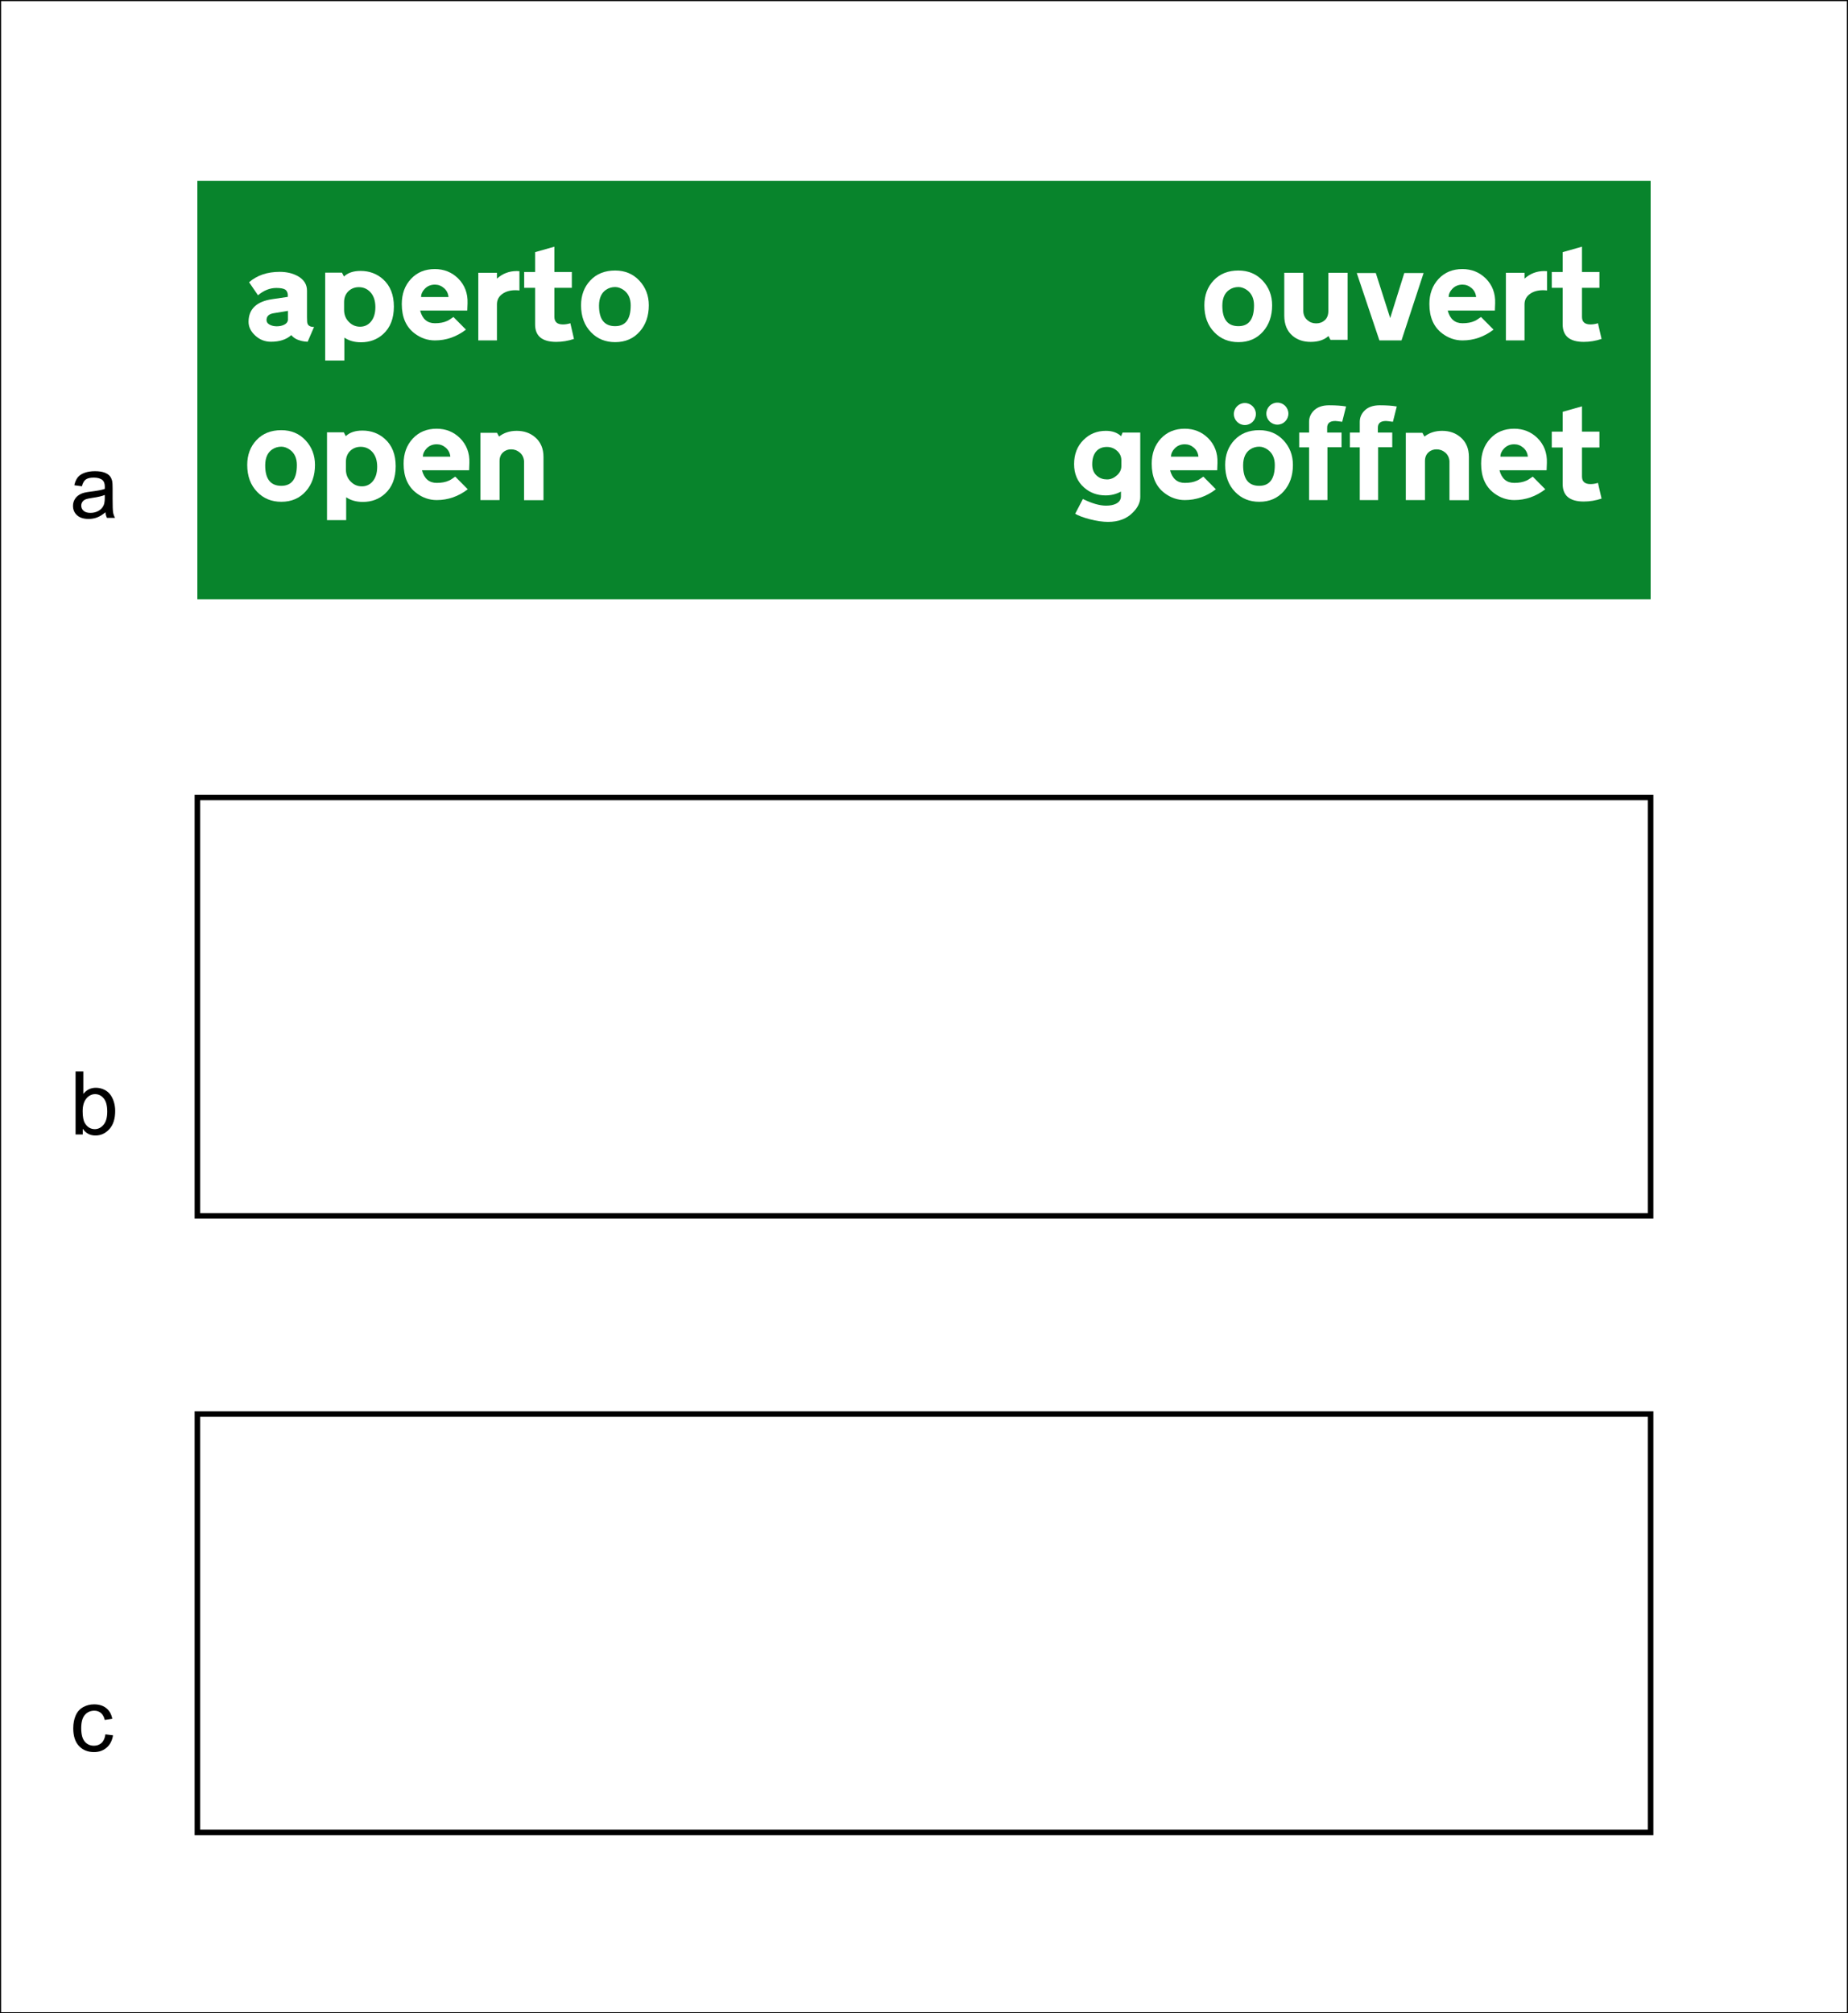 <?xml version="1.0" encoding="UTF-8" standalone="no"?>
<!-- Created with Inkscape (http://www.inkscape.org/) -->

<svg
   xmlns:dc="http://purl.org/dc/elements/1.1/"
   xmlns:cc="http://creativecommons.org/ns#"
   xmlns:rdf="http://www.w3.org/1999/02/22-rdf-syntax-ns#"
   xmlns:svg="http://www.w3.org/2000/svg"
   xmlns="http://www.w3.org/2000/svg"
   xmlns:sodipodi="http://sodipodi.sourceforge.net/DTD/sodipodi-0.dtd"
   xmlns:inkscape="http://www.inkscape.org/namespaces/inkscape"
   width="1678.562"
   height="1828.594"
   id="svg7780"
   version="1.1"
   inkscape:version="0.48.5 r10040"
   sodipodi:docname="Nuovo documento 18">
  <rect width="100%" height="100%" fill="#333333" stroke="none"/>
  <defs
     id="defs7782" />
  <sodipodi:namedview
     id="base"
     pagecolor="#ffffff"
     bordercolor="#666666"
     borderopacity="1.0"
     inkscape:pageopacity="0.0"
     inkscape:pageshadow="2"
     inkscape:zoom="0.12374369"
     inkscape:cx="1160.2876"
     inkscape:cy="537.6789"
     inkscape:document-units="px"
     inkscape:current-layer="layer1"
     showgrid="false"
     inkscape:object-nodes="true"
     inkscape:snap-midpoints="true"
     inkscape:snap-object-midpoints="true"
     fit-margin-top="0"
     fit-margin-left="0"
     fit-margin-right="0"
     fit-margin-bottom="0"
     inkscape:window-width="1366"
     inkscape:window-height="705"
     inkscape:window-x="-8"
     inkscape:window-y="-8"
     inkscape:window-maximized="1" />
  <g
     inkscape:label="Livello 1"
     inkscape:groupmode="layer"
     id="layer1"
     transform="translate(1948.562,1261.938)">
    <rect
       style="fill:#ffffff;fill-opacity:1;fill-rule:evenodd;stroke:#000000;stroke-width:1;stroke-opacity:1"
       id="rect2996"
       width="1677.571"
       height="1827.571"
       x="-1948.071"
       y="-1261.424" />
    <rect
       y="-1097.638"
       x="-1769.286"
       height="380"
       width="1320"
       id="rect5126-1-7-0"
       style="fill:#08842c;fill-opacity:1;stroke:none" />
    <g
       style="font-size:120.91px;font-style:normal;font-weight:normal;line-height:125%;letter-spacing:0px;word-spacing:0px;fill:#ffffff;fill-opacity:1;stroke:none;font-family:Sans"
       id="text6544-9">
      <path
         d="m -1694.497,-1015.026 c 6.285,10e-5 11.766,1.289 16.442,3.867 5.562,3.144 8.343,7.537 8.343,13.18 l 0,24.062 c -10e-5,3.225 0.161,5.2 0.483,5.926 0.726,2.015 2.701,3.022 5.926,3.022 l -5.804,13.42 c -2.015,-0.081 -3.869,-0.323 -5.564,-0.727 -4.111,-0.967 -7.214,-2.739 -9.31,-5.317 -4.433,4.029 -10.599,6.044 -18.497,6.044 -5.481,10e-6 -10.257,-1.894 -14.328,-5.682 -4.071,-3.788 -6.066,-8.021 -5.985,-12.697 0.16,-11.446 7.374,-18.217 21.641,-20.313 l 14.025,-2.055 c 0.243,-3.144 -0.562,-5.36 -2.417,-6.649 -1.611,-0.967 -4.272,-1.45 -7.981,-1.45 -5.884,10e-5 -11.446,2.216 -16.686,6.649 l -8.099,-11.848 c 7.254,-6.287 16.524,-9.431 27.811,-9.431 z m -5.686,37.604 c -4.192,0.726 -6.288,2.781 -6.288,6.166 0,1.774 0.927,3.164 2.782,4.171 1.855,1.007 4.032,1.511 6.531,1.511 2.578,2e-5 4.834,-0.484 6.769,-1.452 1.935,-0.968 3.063,-2.338 3.385,-4.109 l 0,-8.465 z"
         style="font-variant:normal;font-stretch:normal;fill:#ffffff;font-family:CodiceBianco;-inkscape-font-specification:CodiceBianco"
         id="path8415" />
      <path
         d="m -1590.8,-983.47 c -10e-5,10.72 -3.225,19.023 -9.675,24.907 -5.481,4.999 -12.211,7.498 -20.191,7.498 -5.884,0 -10.922,-1.411 -15.114,-4.232 l 0,20.796 -17.413,0 0,-79.801 15.236,0 1.815,3.509 c 3.545,-3.387 8.583,-5.081 15.114,-5.081 7.899,0 14.67,2.499 20.313,7.498 6.61,5.884 9.915,14.186 9.915,24.907 z m -16.807,0.483 c -10e-5,-5.884 -1.572,-10.478 -4.716,-13.782 -2.822,-2.903 -6.247,-4.354 -10.276,-4.354 -3.628,10e-5 -6.732,1.169 -9.309,3.505 -2.743,2.58 -4.114,5.967 -4.114,10.158 l 0,6.893 c 0,4.593 1.532,8.34 4.598,11.243 2.74,2.74 6.045,4.111 9.915,4.111 3.867,2e-5 7.05,-1.411 9.549,-4.232 2.903,-3.222 4.354,-7.736 4.354,-13.542 z"
         style="font-variant:normal;font-stretch:normal;fill:#ffffff;font-family:CodiceBianco;-inkscape-font-specification:CodiceBianco"
         id="path8417" />
      <path
         d="m -1583.613,-985.765 c 0,-9.271 2.781,-16.889 8.343,-22.853 5.562,-5.964 12.777,-8.946 21.645,-8.946 8.302,10e-5 15.355,2.82 21.158,8.461 6.046,6.046 8.909,13.584 8.586,22.612 -1e-4,1.129 -0.081,3.346 -0.244,6.649 l -42.803,0 c 2.017,7.658 6.492,11.487 13.424,11.487 4.352,2e-5 8.018,-0.685 11,-2.055 1.048,-0.403 2.983,-1.612 5.804,-3.627 l 11.368,11.487 c -8.546,6.529 -17.936,9.793 -28.172,9.793 -6.691,10e-6 -12.817,-2.096 -18.379,-6.288 -7.82,-5.884 -11.73,-14.79 -11.73,-26.718 z m 17.534,-6.409 24.907,0 c -0.322,-3.306 -1.692,-6.007 -4.111,-8.103 -2.418,-2.096 -5.159,-3.144 -8.221,-3.144 -3.791,1e-4 -6.895,1.29 -9.313,3.871 -2.175,2.258 -3.262,4.717 -3.262,7.376 z"
         style="font-variant:normal;font-stretch:normal;fill:#ffffff;font-family:CodiceBianco;-inkscape-font-specification:CodiceBianco"
         id="path8419" />
      <path
         d="m -1476.754,-1015.631 0,17.531 c -1.208,-0.16 -2.417,-0.24 -3.627,-0.24 -4.755,5e-5 -8.664,1.087 -11.726,3.262 -3.387,2.339 -5.081,5.524 -5.081,9.553 l 0,32.766 -16.925,0 0,-61.422 16.925,0 0,5.321 c 5.08,-4.595 11.086,-6.893 18.018,-6.893 0.967,10e-5 1.772,0.041 2.417,0.122 z"
         style="font-variant:normal;font-stretch:normal;fill:#ffffff;font-family:CodiceBianco;-inkscape-font-specification:CodiceBianco"
         id="path8421" />
      <path
         d="m -1444.995,-1014.904 15.841,0 0,14.387 -15.841,0 0,26.357 c 0,4.595 2.579,6.893 7.738,6.893 2.177,2e-5 4.434,-0.363 6.771,-1.089 l 3.266,14.269 c -5.318,1.774 -10.679,2.66 -16.081,2.66 -12.816,0 -19.224,-5.28 -19.224,-15.841 l 0,-33.25 -9.915,0 0,-14.387 9.915,0 0,-18.018 17.531,-4.955 z"
         style="font-variant:normal;font-stretch:normal;fill:#ffffff;font-family:CodiceBianco;-inkscape-font-specification:CodiceBianco"
         id="path8423" />
      <path
         d="m -1389.828,-1016.236 c 8.947,0 16.282,3.063 22.005,9.19 5.723,6.127 8.584,13.583 8.585,22.37 -10e-5,9.672 -2.74,17.612 -8.221,23.818 -5.643,6.447 -13.099,9.671 -22.368,9.671 -8.787,0 -16.042,-2.942 -21.767,-8.826 -6.125,-6.206 -9.188,-14.427 -9.188,-24.663 0,-9.109 2.821,-16.646 8.465,-22.612 5.643,-5.965 13.14,-8.948 22.49,-8.948 z m -14.63,31.678 c -0.081,12.575 4.796,18.863 14.63,18.863 9.431,10e-6 14.147,-6.288 14.147,-18.863 -10e-5,-6.125 -2.057,-10.719 -6.17,-13.782 -2.659,-1.936 -5.318,-2.904 -7.978,-2.904 -3.063,10e-5 -5.844,0.846 -8.343,2.539 -4.111,2.822 -6.206,7.537 -6.288,14.147 z"
         style="font-variant:normal;font-stretch:normal;fill:#ffffff;font-family:CodiceBianco;-inkscape-font-specification:CodiceBianco"
         id="path8425" />
    </g>
    <g
       style="font-size:120.91px;font-style:normal;font-weight:normal;line-height:125%;letter-spacing:0px;word-spacing:0px;fill:#ffffff;fill-opacity:1;stroke:none;font-family:Sans"
       id="text6548-8">
      <path
         d="m -1693.047,-871.236 c 8.947,7e-5 16.282,3.063 22.005,9.19 5.723,6.126 8.584,13.583 8.585,22.37 -1e-4,9.672 -2.74,17.612 -8.221,23.818 -5.643,6.447 -13.099,9.671 -22.368,9.671 -8.787,10e-6 -16.042,-2.942 -21.767,-8.826 -6.125,-6.206 -9.188,-14.427 -9.188,-24.663 0,-9.109 2.821,-16.646 8.465,-22.612 5.643,-5.965 13.14,-8.948 22.49,-8.948 z m -14.63,31.678 c -0.081,12.575 4.796,18.863 14.63,18.863 9.431,1e-5 14.147,-6.288 14.147,-18.863 -1e-4,-6.125 -2.057,-10.719 -6.17,-13.782 -2.659,-1.936 -5.318,-2.904 -7.978,-2.904 -3.063,6e-5 -5.844,0.846 -8.343,2.539 -4.111,2.822 -6.206,7.537 -6.288,14.147 z"
         style="font-variant:normal;font-stretch:normal;fill:#ffffff;font-family:CodiceBianco;-inkscape-font-specification:CodiceBianco"
         id="path8406" />
      <path
         d="m -1589.147,-838.47 c 0,10.72 -3.225,19.023 -9.675,24.907 -5.481,4.999 -12.211,7.498 -20.191,7.498 -5.884,0 -10.922,-1.411 -15.114,-4.232 l 0,20.796 -17.413,0 0,-79.801 15.236,0 1.815,3.509 c 3.545,-3.387 8.583,-5.081 15.114,-5.081 7.899,7e-5 14.67,2.499 20.313,7.498 6.61,5.884 9.915,14.186 9.915,24.907 z m -16.807,0.483 c 0,-5.884 -1.572,-10.478 -4.716,-13.782 -2.822,-2.903 -6.247,-4.354 -10.276,-4.354 -3.628,5e-5 -6.732,1.169 -9.31,3.505 -2.743,2.58 -4.114,5.967 -4.114,10.158 l 0,6.893 c 0,4.593 1.532,8.34 4.598,11.243 2.74,2.74 6.045,4.111 9.915,4.111 3.867,2e-5 7.05,-1.411 9.549,-4.232 2.903,-3.222 4.354,-7.736 4.354,-13.542 z"
         style="font-variant:normal;font-stretch:normal;fill:#ffffff;font-family:CodiceBianco;-inkscape-font-specification:CodiceBianco"
         id="path8408" />
      <path
         d="m -1581.959,-840.765 c 0,-9.271 2.781,-16.889 8.343,-22.853 5.562,-5.964 12.777,-8.946 21.645,-8.946 8.302,7e-5 15.355,2.82 21.158,8.461 6.046,6.047 8.909,13.584 8.586,22.612 0,1.129 -0.081,3.346 -0.243,6.649 l -42.803,0 c 2.017,7.658 6.492,11.487 13.424,11.487 4.352,2e-5 8.018,-0.685 10.999,-2.055 1.048,-0.403 2.983,-1.612 5.804,-3.627 l 11.368,11.487 c -8.546,6.529 -17.936,9.793 -28.172,9.793 -6.691,10e-6 -12.817,-2.096 -18.379,-6.288 -7.82,-5.884 -11.73,-14.79 -11.73,-26.718 z m 17.534,-6.409 24.907,0 c -0.322,-3.306 -1.692,-6.007 -4.111,-8.103 -2.418,-2.096 -5.159,-3.144 -8.221,-3.144 -3.791,5e-5 -6.895,1.29 -9.313,3.871 -2.175,2.258 -3.262,4.717 -3.262,7.376 z"
         style="font-variant:normal;font-stretch:normal;fill:#ffffff;font-family:CodiceBianco;-inkscape-font-specification:CodiceBianco"
         id="path8410" />
      <path
         d="m -1454.91,-846.935 0,39.297 -17.652,0 0,-35.548 c -0.322,-3.304 -1.632,-5.903 -3.93,-7.797 -2.298,-1.894 -4.896,-2.841 -7.797,-2.841 -2.903,5e-5 -5.321,0.887 -7.254,2.66 -2.177,1.934 -3.265,4.593 -3.265,7.978 l 0,35.426 -17.413,0 0,-61.06 15.114,0 1.815,3.387 c 4.433,-3.466 9.793,-5.199 16.081,-5.199 6.61,7e-5 12.172,1.935 16.686,5.804 5.077,4.352 7.616,10.316 7.616,17.892 z"
         style="font-variant:normal;font-stretch:normal;fill:#ffffff;font-family:CodiceBianco;-inkscape-font-specification:CodiceBianco"
         id="path8412" />
    </g>
    <g
       style="font-size:120.91px;font-style:normal;font-weight:normal;line-height:125%;letter-spacing:0px;word-spacing:0px;fill:#ffffff;fill-opacity:1;stroke:none;font-family:Sans"
       id="text6560-2">
      <path
         d="m -823.67,-1016.236 c 8.947,0 16.282,3.063 22.005,9.19 5.723,6.127 8.584,13.583 8.584,22.37 -6e-5,9.672 -2.74,17.612 -8.221,23.818 -5.643,6.447 -13.099,9.671 -22.368,9.671 -8.787,0 -16.042,-2.942 -21.767,-8.826 -6.125,-6.206 -9.188,-14.427 -9.188,-24.663 0,-9.109 2.822,-16.646 8.465,-22.612 5.643,-5.965 13.14,-8.948 22.49,-8.948 z m -14.63,31.678 c -0.081,12.575 4.796,18.863 14.63,18.863 9.431,10e-6 14.147,-6.288 14.147,-18.863 -5e-5,-6.125 -2.057,-10.719 -6.169,-13.782 -2.659,-1.936 -5.318,-2.904 -7.978,-2.904 -3.063,10e-5 -5.844,0.846 -8.343,2.539 -4.111,2.822 -6.206,7.537 -6.288,14.147 z"
         style="font-variant:normal;font-stretch:normal;text-align:end;text-anchor:end;fill:#ffffff;font-family:CodiceBianco;-inkscape-font-specification:CodiceBianco"
         id="path8428" />
      <path
         d="m -764.75,-1014.181 0,34.582 c -2e-5,3.466 1.25,6.288 3.749,8.465 2.177,1.934 4.836,2.9 7.978,2.9 3.065,2e-5 5.665,-0.967 7.8,-2.902 2.135,-1.935 3.203,-4.715 3.203,-8.341 l 0,-34.703 17.534,0 0,60.938 -15.597,0 -1.815,-3.505 c -3.869,3.547 -9.27,5.321 -16.202,5.321 -6.529,0 -11.969,-1.814 -16.32,-5.443 -5.08,-4.273 -7.62,-10.399 -7.62,-18.379 l 0,-38.932 z"
         style="font-variant:normal;font-stretch:normal;text-align:end;text-anchor:end;fill:#ffffff;font-family:CodiceBianco;-inkscape-font-specification:CodiceBianco"
         id="path8430" />
      <path
         d="m -716.191,-1013.938 17.291,0 13.058,40.865 12.815,-40.865 17.531,0 -20.069,61.178 -20.073,0 z"
         style="font-variant:normal;font-stretch:normal;text-align:end;text-anchor:end;fill:#ffffff;font-family:CodiceBianco;-inkscape-font-specification:CodiceBianco"
         id="path8432" />
      <path
         d="m -650.238,-985.765 c 0,-9.271 2.781,-16.889 8.343,-22.853 5.562,-5.964 12.777,-8.946 21.645,-8.946 8.302,10e-5 15.355,2.82 21.158,8.461 6.046,6.046 8.909,13.584 8.586,22.612 -6e-5,1.129 -0.081,3.346 -0.244,6.649 l -42.803,0 c 2.017,7.658 6.492,11.487 13.424,11.487 4.352,2e-5 8.018,-0.685 11,-2.055 1.048,-0.403 2.983,-1.612 5.804,-3.627 l 11.369,11.487 c -8.546,6.529 -17.937,9.793 -28.172,9.793 -6.691,10e-6 -12.817,-2.096 -18.379,-6.288 -7.82,-5.884 -11.73,-14.79 -11.73,-26.718 z m 17.534,-6.409 24.907,0 c -0.322,-3.306 -1.692,-6.007 -4.111,-8.103 -2.418,-2.096 -5.158,-3.144 -8.221,-3.144 -3.791,1e-4 -6.895,1.29 -9.313,3.871 -2.175,2.258 -3.262,4.717 -3.262,7.376 z"
         style="font-variant:normal;font-stretch:normal;text-align:end;text-anchor:end;fill:#ffffff;font-family:CodiceBianco;-inkscape-font-specification:CodiceBianco"
         id="path8434" />
      <path
         d="m -543.379,-1015.631 0,17.531 c -1.208,-0.16 -2.417,-0.24 -3.627,-0.24 -4.755,5e-5 -8.664,1.087 -11.726,3.262 -3.387,2.339 -5.081,5.524 -5.081,9.553 l 0,32.766 -16.925,0 0,-61.422 16.925,0 0,5.321 c 5.08,-4.595 11.086,-6.893 18.018,-6.893 0.967,10e-5 1.772,0.041 2.417,0.122 z"
         style="font-variant:normal;font-stretch:normal;text-align:end;text-anchor:end;fill:#ffffff;font-family:CodiceBianco;-inkscape-font-specification:CodiceBianco"
         id="path8436" />
      <path
         d="m -511.621,-1014.904 15.841,0 0,14.387 -15.841,0 0,26.357 c -3e-5,4.595 2.579,6.893 7.738,6.893 2.177,2e-5 4.434,-0.363 6.771,-1.089 l 3.266,14.269 c -5.318,1.774 -10.679,2.66 -16.08,2.66 -12.816,0 -19.224,-5.28 -19.224,-15.841 l 0,-33.25 -9.915,0 0,-14.387 9.915,0 0,-18.018 17.531,-4.955 z"
         style="font-variant:normal;font-stretch:normal;text-align:end;text-anchor:end;fill:#ffffff;font-family:CodiceBianco;-inkscape-font-specification:CodiceBianco"
         id="path8438" />
    </g>
    <g
       style="font-size:120.91px;font-style:normal;font-weight:normal;line-height:125%;letter-spacing:0px;word-spacing:0px;fill:#ffffff;fill-opacity:1;stroke:none;font-family:Sans"
       id="text6564-5">
      <path
         d="m -944.045,-870.631 c 5.724,7e-5 10.319,1.613 13.785,4.837 0.322,-0.807 0.765,-1.895 1.328,-3.266 l 16.08,0 0,58.521 c -6e-5,4.915 -2.216,9.59 -6.649,14.025 -5.562,5.722 -13.099,8.583 -22.612,8.583 -4.755,-10e-6 -10.276,-0.806 -16.564,-2.417 -5.884,-1.533 -10.317,-3.186 -13.298,-4.959 l 7.011,-13.42 c 8.223,4.032 15.237,6.048 21.04,6.048 3.707,0 6.77,-0.605 9.188,-1.815 2.903,-1.533 4.354,-3.749 4.354,-6.649 l 0,-4.354 c -4.192,2.337 -8.867,3.505 -14.025,3.505 -7.577,0 -14.066,-2.377 -19.468,-7.133 -6.044,-5.321 -9.066,-12.414 -9.066,-21.28 0,-9.028 2.861,-16.363 8.583,-22.006 5.481,-5.481 12.252,-8.221 20.313,-8.221 z m -12.453,30.467 c -2e-5,4.676 1.531,8.224 4.594,10.642 2.418,2.015 5.401,3.022 8.948,3.022 3.144,2e-5 6.086,-1.209 8.826,-3.627 2.74,-2.418 4.11,-5.24 4.111,-8.465 l 0,-5.317 c -5e-5,-3.387 -1.31,-6.249 -3.93,-8.586 -2.62,-2.337 -5.702,-3.505 -9.247,-3.505 -3.71,5e-5 -6.733,1.128 -9.07,3.384 -2.822,2.822 -4.232,6.973 -4.232,12.453 z"
         style="font-variant:normal;font-stretch:normal;text-align:end;text-anchor:end;fill:#ffffff;font-family:CodiceBianco;-inkscape-font-specification:CodiceBianco"
         id="path8441" />
      <path
         d="m -902.449,-840.765 c -10e-6,-9.271 2.781,-16.889 8.343,-22.853 5.562,-5.964 12.777,-8.946 21.645,-8.946 8.302,7e-5 15.355,2.82 21.158,8.461 6.046,6.047 8.909,13.584 8.586,22.612 -6e-5,1.129 -0.081,3.346 -0.244,6.649 l -42.803,0 c 2.017,7.658 6.492,11.487 13.424,11.487 4.352,2e-5 8.018,-0.685 11,-2.055 1.048,-0.403 2.983,-1.612 5.804,-3.627 l 11.369,11.487 c -8.546,6.529 -17.937,9.793 -28.172,9.793 -6.691,10e-6 -12.817,-2.096 -18.379,-6.288 -7.82,-5.884 -11.73,-14.79 -11.73,-26.718 z m 17.534,-6.409 24.907,0 c -0.322,-3.306 -1.692,-6.007 -4.111,-8.103 -2.418,-2.096 -5.158,-3.144 -8.221,-3.144 -3.791,5e-5 -6.895,1.29 -9.313,3.871 -2.175,2.258 -3.262,4.717 -3.262,7.376 z"
         style="font-variant:normal;font-stretch:normal;text-align:end;text-anchor:end;fill:#ffffff;font-family:CodiceBianco;-inkscape-font-specification:CodiceBianco"
         id="path8443" />
      <path
         d="m -804.778,-871.236 c 8.947,7e-5 16.282,3.063 22.005,9.19 5.723,6.126 8.584,13.583 8.585,22.37 -7e-5,9.672 -2.74,17.612 -8.221,23.818 -5.643,6.447 -13.099,9.671 -22.368,9.671 -8.787,10e-6 -16.042,-2.942 -21.767,-8.826 -6.125,-6.206 -9.188,-14.427 -9.188,-24.663 0,-9.109 2.822,-16.646 8.465,-22.612 5.643,-5.965 13.14,-8.948 22.49,-8.948 z m -14.63,31.678 c -0.081,12.575 4.796,18.863 14.63,18.863 9.431,1e-5 14.147,-6.288 14.147,-18.863 -5e-5,-6.125 -2.057,-10.719 -6.169,-13.782 -2.659,-1.936 -5.318,-2.904 -7.978,-2.904 -3.063,6e-5 -5.844,0.846 -8.343,2.539 -4.111,2.822 -6.206,7.537 -6.288,14.147 z"
         style="font-variant:normal;font-stretch:normal;text-align:end;text-anchor:end;fill:#ffffff;font-family:CodiceBianco;-inkscape-font-specification:CodiceBianco"
         id="path8445" />
      <path
         d="m -741.264,-893.848 c 6.128,9e-5 11.247,0.363 15.357,1.089 l -3.509,13.907 c -3.545,-0.485 -5.641,-0.727 -6.288,-0.727 -4.915,8e-5 -7.372,2.015 -7.372,6.044 l 0,4.476 13.058,0 0,13.298 -12.819,0 0,48.002 -16.686,0 0,-47.88 -8.948,0 0,-13.42 8.948,0 0,-9.793 c -10e-6,-3.628 1.29,-6.853 3.871,-9.675 3.222,-3.547 8.018,-5.321 14.387,-5.321 z"
         style="font-variant:normal;font-stretch:normal;text-align:end;text-anchor:end;fill:#ffffff;font-family:CodiceBianco;-inkscape-font-specification:CodiceBianco"
         id="path8447" />
      <path
         d="m -695.214,-893.848 c 6.128,9e-5 11.247,0.363 15.357,1.089 l -3.509,13.907 c -3.545,-0.485 -5.641,-0.727 -6.288,-0.727 -4.915,8e-5 -7.372,2.015 -7.372,6.044 l 0,4.476 13.058,0 0,13.298 -12.819,0 0,48.002 -16.686,0 0,-47.88 -8.948,0 0,-13.42 8.948,0 0,-9.793 c -2e-5,-3.628 1.29,-6.853 3.871,-9.675 3.222,-3.547 8.018,-5.321 14.387,-5.321 z"
         style="font-variant:normal;font-stretch:normal;text-align:end;text-anchor:end;fill:#ffffff;font-family:CodiceBianco;-inkscape-font-specification:CodiceBianco"
         id="path8449" />
      <path
         d="m -614.343,-846.935 0,39.297 -17.652,0 0,-35.548 c -0.322,-3.304 -1.632,-5.903 -3.93,-7.797 -2.298,-1.894 -4.897,-2.841 -7.797,-2.841 -2.903,5e-5 -5.321,0.887 -7.254,2.66 -2.177,1.934 -3.266,4.593 -3.266,7.978 l 0,35.426 -17.413,0 0,-61.06 15.114,0 1.815,3.387 c 4.433,-3.466 9.793,-5.199 16.08,-5.199 6.61,7e-5 12.172,1.935 16.686,5.804 5.077,4.352 7.616,10.316 7.616,17.892 z"
         style="font-variant:normal;font-stretch:normal;text-align:end;text-anchor:end;fill:#ffffff;font-family:CodiceBianco;-inkscape-font-specification:CodiceBianco"
         id="path8451" />
      <path
         d="m -603.244,-840.765 c 0,-9.271 2.781,-16.889 8.343,-22.853 5.562,-5.964 12.777,-8.946 21.645,-8.946 8.302,7e-5 15.355,2.82 21.158,8.461 6.046,6.047 8.909,13.584 8.586,22.612 -7e-5,1.129 -0.081,3.346 -0.244,6.649 l -42.803,0 c 2.017,7.658 6.492,11.487 13.424,11.487 4.352,2e-5 8.018,-0.685 11,-2.055 1.048,-0.403 2.983,-1.612 5.804,-3.627 l 11.369,11.487 c -8.546,6.529 -17.937,9.793 -28.172,9.793 -6.691,10e-6 -12.817,-2.096 -18.379,-6.288 -7.82,-5.884 -11.73,-14.79 -11.73,-26.718 z m 17.534,-6.409 24.907,0 c -0.322,-3.306 -1.692,-6.007 -4.111,-8.103 -2.418,-2.096 -5.158,-3.144 -8.221,-3.144 -3.791,5e-5 -6.895,1.29 -9.313,3.871 -2.175,2.258 -3.262,4.717 -3.262,7.376 z"
         style="font-variant:normal;font-stretch:normal;text-align:end;text-anchor:end;fill:#ffffff;font-family:CodiceBianco;-inkscape-font-specification:CodiceBianco"
         id="path8453" />
      <path
         d="m -511.621,-869.904 15.841,0 0,14.387 -15.841,0 0,26.357 c -2e-5,4.595 2.579,6.893 7.738,6.893 2.177,2e-5 4.434,-0.363 6.771,-1.089 l 3.266,14.269 c -5.318,1.774 -10.679,2.66 -16.08,2.66 -12.816,0 -19.224,-5.28 -19.224,-15.841 l 0,-33.249 -9.915,0 0,-14.387 9.915,0 0,-18.018 17.531,-4.955 z"
         style="font-variant:normal;font-stretch:normal;text-align:end;text-anchor:end;fill:#ffffff;font-family:CodiceBianco;-inkscape-font-specification:CodiceBianco"
         id="path8455" />
    </g>
    <path
       sodipodi:type="arc"
       style="font-size:120.91px;font-style:normal;font-weight:normal;line-height:125%;letter-spacing:0px;word-spacing:0px;fill:#ffffff;fill-opacity:1;stroke:none;font-family:Sans"
       id="path6657-2"
       sodipodi:cx="5526.166"
       sodipodi:cy="1838.6179"
       sodipodi:rx="11.743023"
       sodipodi:ry="12.121831"
       d="m 5537.909,1838.618 c 0,6.695 -5.258,12.122 -11.743,12.122 -6.486,0 -11.743,-5.427 -11.743,-12.122 0,-6.695 5.258,-12.122 11.743,-12.122 6.486,0 11.743,5.427 11.743,12.122 z"
       transform="matrix(0.852,0,0,0.825,-5496.599,-2403.115)" />
    <path
       transform="matrix(0.852,0,0,0.825,-5526.132,-2402.758)"
       d="m 5537.909,1838.618 c 0,6.695 -5.258,12.122 -11.743,12.122 -6.486,0 -11.743,-5.427 -11.743,-12.122 0,-6.695 5.258,-12.122 11.743,-12.122 6.486,0 11.743,5.427 11.743,12.122 z"
       sodipodi:ry="12.121831"
       sodipodi:rx="11.743023"
       sodipodi:cy="1838.6179"
       sodipodi:cx="5526.166"
       id="path6678-7"
       style="font-size:120.91px;font-style:normal;font-weight:normal;line-height:125%;letter-spacing:0px;word-spacing:0px;fill:#ffffff;fill-opacity:1;stroke:none;font-family:Sans"
       sodipodi:type="arc" />
    <rect
       style="fill:#ffffff;fill-opacity:1;stroke:#000000;stroke-width:5;stroke-miterlimit:4;stroke-opacity:1;stroke-dasharray:none"
       id="rect5120-8"
       width="1320"
       height="380"
       x="-1769.286"
       y="-537.638" />
    <rect
       style="fill:#ffffff;fill-opacity:1;stroke:#000000;stroke-width:5;stroke-miterlimit:4;stroke-opacity:1;stroke-dasharray:none"
       id="rect7720"
       width="1320"
       height="380"
       x="-1769.286"
       y="22.362" />
    <g
       style="font-size:40px;font-style:normal;font-weight:normal;line-height:125%;letter-spacing:0px;word-spacing:0px;fill:#000000;fill-opacity:1;stroke:none;font-family:Sans"
       id="text8371">
      <path
         d="m -1852.809,-796.673 c -2.604,2.214 -5.111,3.776 -7.519,4.688 -2.409,0.911 -4.994,1.367 -7.754,1.367 -4.557,0 -8.06,-1.113 -10.508,-3.34 -2.448,-2.227 -3.672,-5.072 -3.672,-8.535 0,-2.031 0.462,-3.887 1.387,-5.566 0.924,-1.68 2.135,-3.027 3.633,-4.043 1.497,-1.016 3.184,-1.784 5.059,-2.305 1.38,-0.365 3.463,-0.716 6.25,-1.055 5.677,-0.677 9.857,-1.484 12.539,-2.422 0.026,-0.964 0.039,-1.575 0.039,-1.836 0,-2.865 -0.664,-4.883 -1.992,-6.055 -1.797,-1.589 -4.466,-2.383 -8.008,-2.383 -3.307,4e-5 -5.749,0.579 -7.324,1.738 -1.575,1.159 -2.741,3.21 -3.496,6.152 l -6.875,-0.938 c 0.625,-2.943 1.654,-5.319 3.086,-7.129 1.432,-1.81 3.502,-3.203 6.211,-4.18 2.708,-0.977 5.846,-1.465 9.414,-1.465 3.542,4e-5 6.419,0.417 8.633,1.25 2.213,0.833 3.841,1.882 4.883,3.145 1.042,1.263 1.771,2.858 2.188,4.785 0.234,1.198 0.351,3.359 0.351,6.484 l 0,9.375 c 0,6.536 0.15,10.671 0.449,12.402 0.299,1.732 0.892,3.392 1.777,4.98 l -7.344,0 c -0.729,-1.458 -1.198,-3.164 -1.406,-5.117 z m -0.586,-15.703 c -2.552,1.042 -6.38,1.927 -11.484,2.656 -2.891,0.417 -4.935,0.885 -6.133,1.406 -1.198,0.521 -2.122,1.283 -2.773,2.285 -0.651,1.003 -0.977,2.116 -0.977,3.34 0,1.875 0.71,3.438 2.129,4.688 1.419,1.25 3.496,1.875 6.231,1.875 2.708,10e-6 5.117,-0.592 7.226,-1.777 2.109,-1.185 3.659,-2.806 4.649,-4.863 0.755,-1.589 1.133,-3.932 1.133,-7.031 z"
         style="font-size:80px"
         id="path8464" />
    </g>
    <g
       style="font-size:40px;font-style:normal;font-weight:normal;line-height:125%;letter-spacing:0px;word-spacing:0px;fill:#000000;fill-opacity:1;stroke:none;font-family:Sans"
       id="text8377">
      <path
         d="m -1873.395,-231.556 -6.524,0 0,-57.266 7.031,0 0,20.43 c 2.969,-3.724 6.758,-5.586 11.367,-5.586 2.552,5e-5 4.967,0.514 7.246,1.543 2.279,1.029 4.154,2.474 5.625,4.336 1.471,1.862 2.624,4.108 3.457,6.738 0.833,2.63 1.25,5.443 1.25,8.438 0,7.109 -1.758,12.604 -5.273,16.484 -3.516,3.88 -7.734,5.82 -12.656,5.82 -4.896,0 -8.737,-2.044 -11.523,-6.133 z m -0.078,-21.055 c 0,4.974 0.677,8.568 2.031,10.781 2.213,3.62 5.208,5.43 8.984,5.43 3.073,0 5.729,-1.335 7.969,-4.004 2.24,-2.669 3.359,-6.647 3.359,-11.934 0,-5.417 -1.074,-9.414 -3.223,-11.992 -2.148,-2.578 -4.746,-3.867 -7.793,-3.867 -3.073,4e-5 -5.729,1.335 -7.969,4.004 -2.24,2.669 -3.359,6.53 -3.359,11.582 z"
         style="font-size:80px"
         id="path8461" />
    </g>
    <g
       style="font-size:40px;font-style:normal;font-weight:normal;line-height:125%;letter-spacing:0px;word-spacing:0px;fill:#000000;fill-opacity:1;stroke:none;font-family:Sans"
       id="text8377-8">
      <path
         d="m -1852.809,313.249 6.914,0.898 c -0.755,4.766 -2.689,8.496 -5.801,11.191 -3.112,2.695 -6.934,4.043 -11.465,4.043 -5.677,0 -10.241,-1.855 -13.691,-5.566 -3.45,-3.711 -5.176,-9.03 -5.176,-15.957 0,-4.479 0.742,-8.398 2.227,-11.758 1.484,-3.359 3.744,-5.879 6.777,-7.559 3.034,-1.68 6.335,-2.519 9.902,-2.52 4.505,4e-5 8.19,1.139 11.055,3.418 2.865,2.279 4.7,5.514 5.508,9.707 l -6.836,1.055 c -0.651,-2.786 -1.803,-4.883 -3.457,-6.289 -1.654,-1.406 -3.652,-2.109 -5.996,-2.109 -3.542,4e-5 -6.419,1.27 -8.633,3.809 -2.213,2.539 -3.32,6.556 -3.32,12.051 0,5.573 1.068,9.622 3.203,12.148 2.135,2.526 4.922,3.789 8.359,3.789 2.76,10e-6 5.065,-0.846 6.914,-2.539 1.849,-1.693 3.021,-4.297 3.516,-7.812 z"
         style="font-size:80px"
         id="path8458" />
    </g>
  </g>
</svg>
